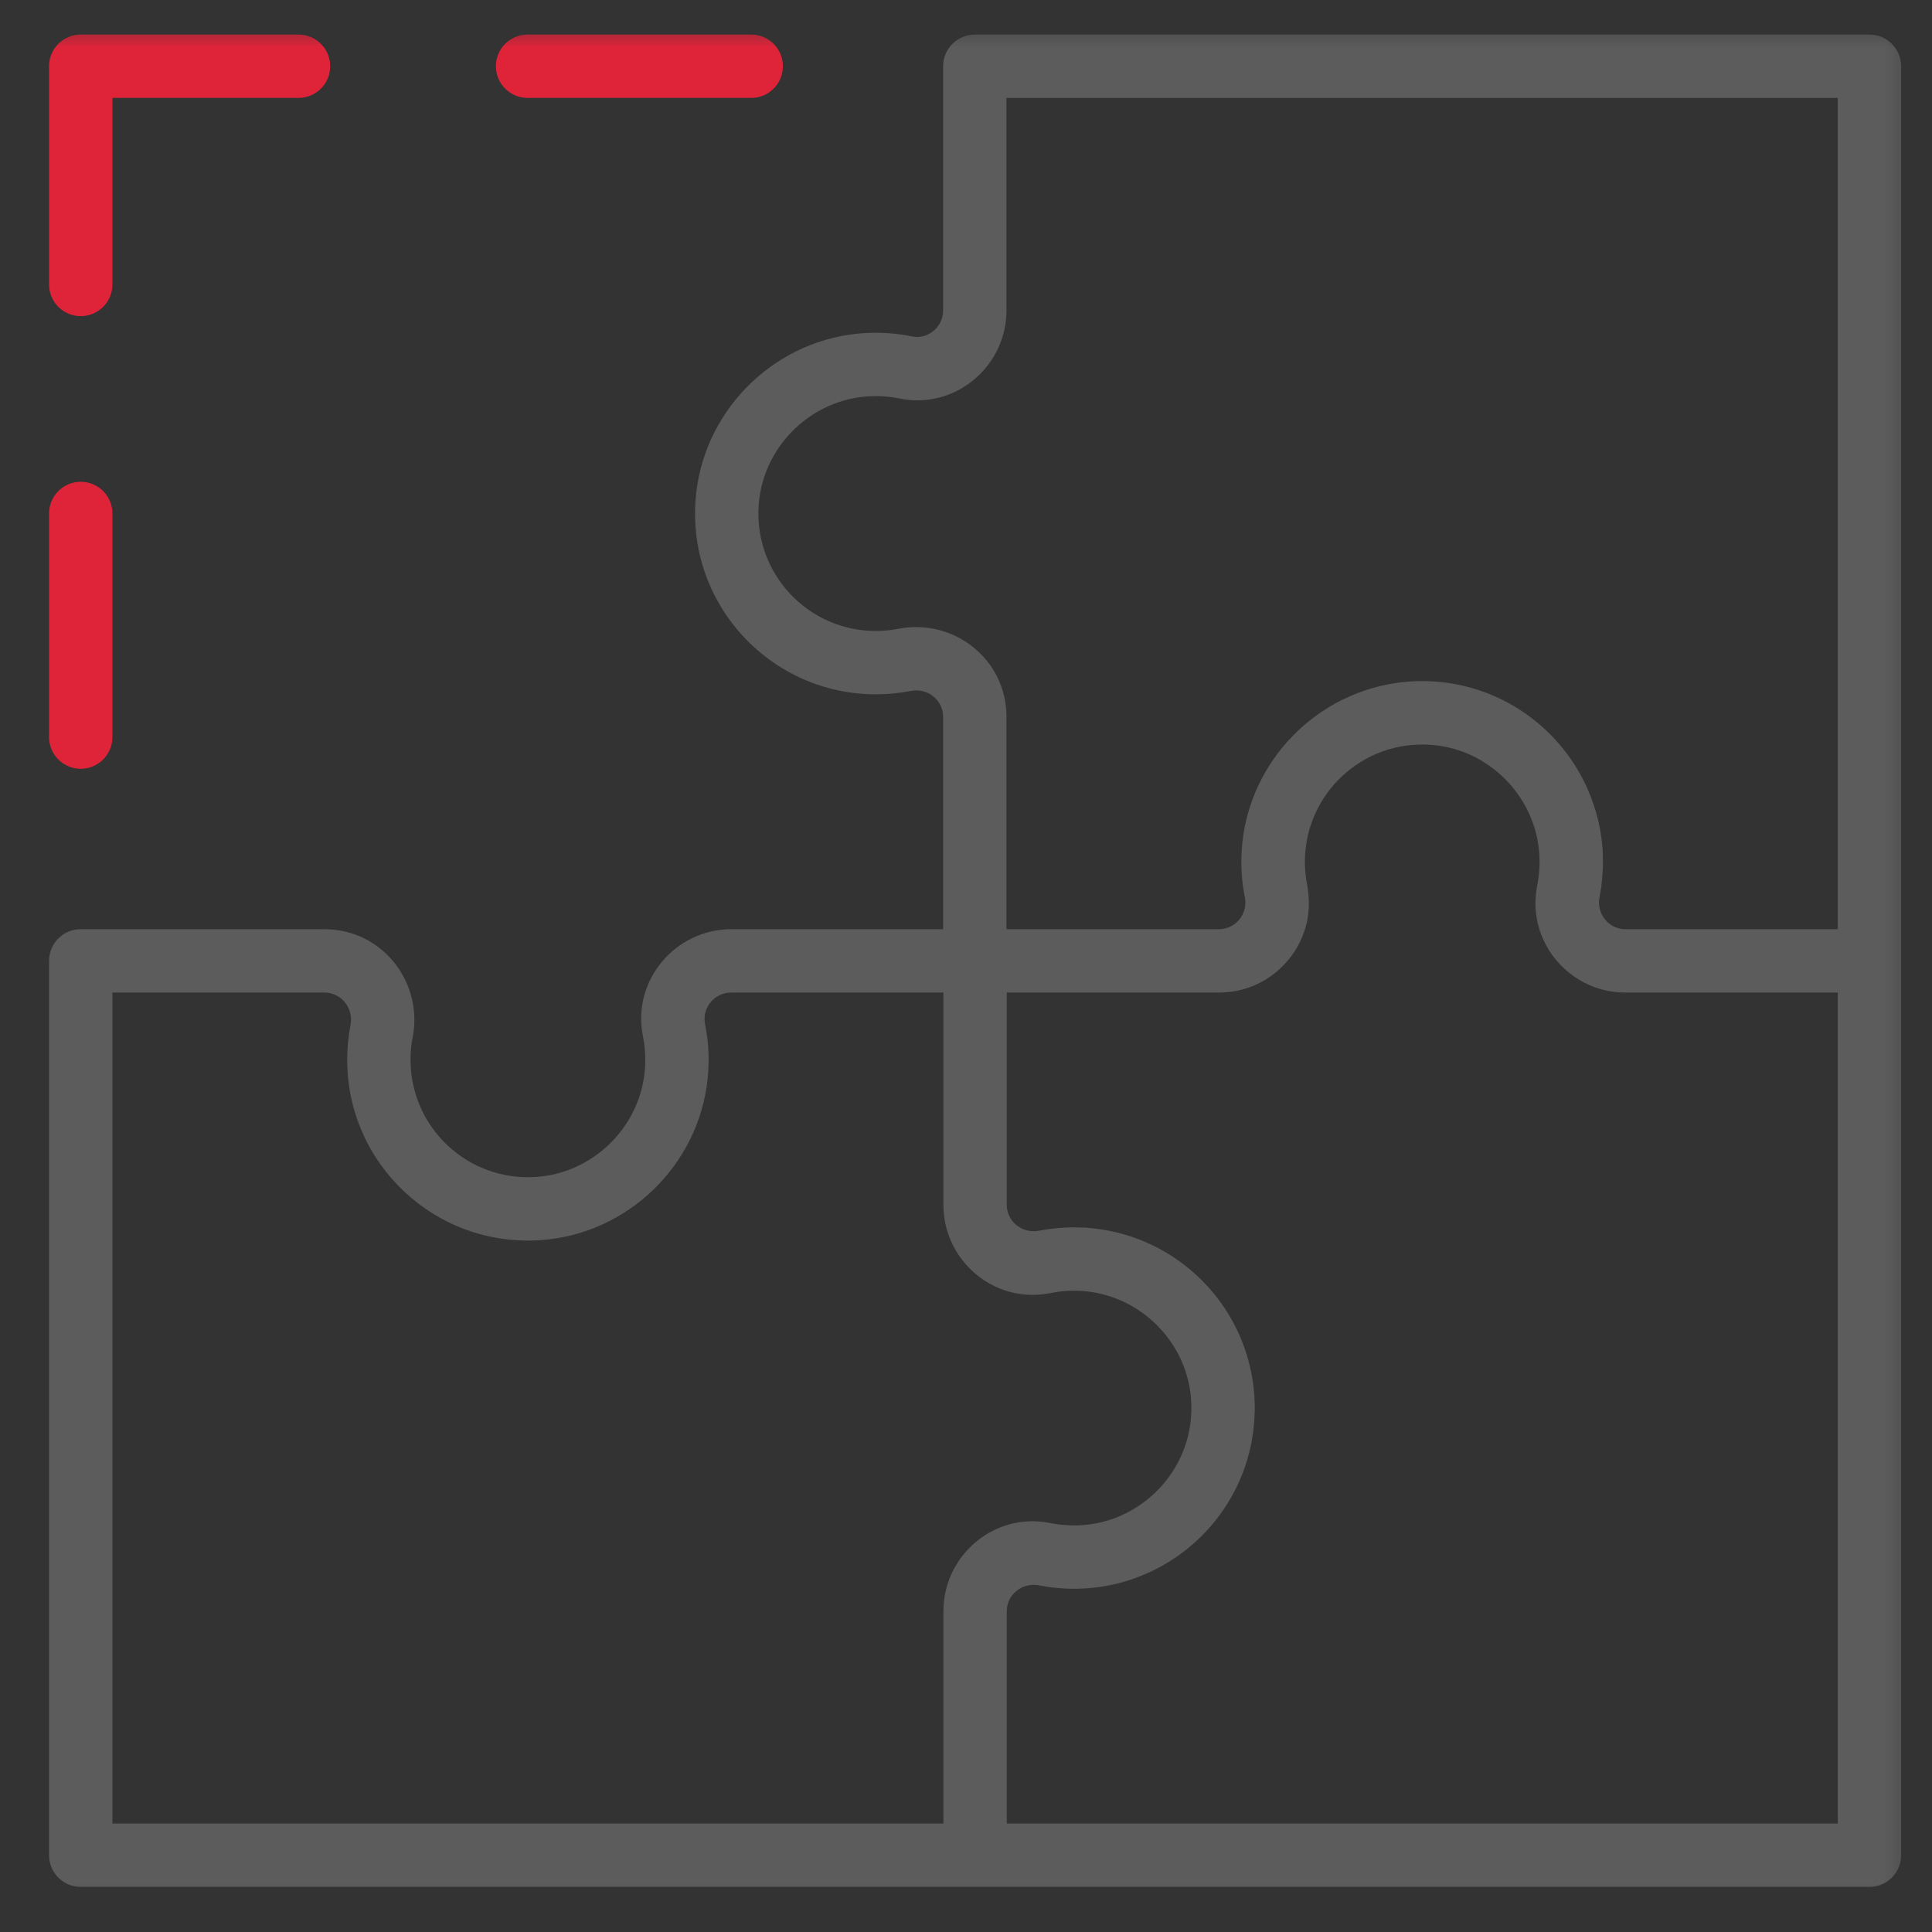 <svg width="61" height="61" viewBox="0 0 61 61" fill="none" xmlns="http://www.w3.org/2000/svg">
<rect x="0" y="0" width="61" height="61" fill="#333333" stroke="none"/>
<g clip-path="url(#clip0_116_1089)">
<mask id="mask0_116_1089" style="mask-type:luminance" maskUnits="userSpaceOnUse" x="0" y="0" width="61" height="61">
<path d="M60.787 0.333H0.787V60.334H60.787V0.333Z" fill="white"/>
</mask>
<g mask="url(#mask0_116_1089)">
<mask id="mask1_116_1089" style="mask-type:luminance" maskUnits="userSpaceOnUse" x="0" y="0" width="61" height="61">
<path d="M0.787 0.334H60.787V60.334H0.787V0.334Z" fill="white"/>
</mask>
<g mask="url(#mask1_116_1089)">
<path d="M59.127 59.571C59.631 59.52 60.025 59.094 60.025 58.576V2.092C60.025 1.539 59.578 1.092 59.025 1.092H30.778C30.226 1.092 29.778 1.539 29.778 2.092V9.798C29.778 10.303 29.348 10.673 28.893 10.636L28.801 10.623C28.316 10.524 27.811 10.486 27.294 10.518V10.517C24.545 10.687 22.298 12.836 21.983 15.55L21.959 15.813C21.73 19.145 24.368 21.922 27.653 21.922C28.028 21.922 28.395 21.886 28.751 21.816L28.854 21.802C29.361 21.759 29.778 22.148 29.778 22.631V29.338H23.092C21.322 29.338 19.942 30.954 20.301 32.723C20.348 32.956 20.373 33.199 20.374 33.448L20.367 33.699C20.257 35.477 18.857 36.94 17.102 37.144L16.932 37.16C14.764 37.309 12.962 35.596 12.962 33.463C12.962 33.22 12.984 32.983 13.028 32.756H13.029L13.056 32.593C13.284 30.91 12.015 29.338 10.244 29.338H2.549C1.997 29.338 1.549 29.785 1.549 30.338V58.576L1.554 58.678C1.605 59.182 2.031 59.576 2.549 59.576H59.025L59.127 59.571ZM31.778 22.631C31.778 20.809 30.108 19.514 28.368 19.853H28.367C28.137 19.898 27.898 19.922 27.653 19.922C25.519 19.922 23.805 18.119 23.954 15.951L23.97 15.78C24.174 14.025 25.638 12.624 27.417 12.514L27.67 12.507C27.921 12.508 28.165 12.534 28.399 12.582L28.565 12.611C30.267 12.857 31.778 11.506 31.778 9.798V3.092H58.025V29.338H51.321L51.223 29.333C51.164 29.326 51.108 29.312 51.055 29.295C50.703 29.176 50.455 28.824 50.489 28.413C50.492 28.395 50.493 28.378 50.497 28.36L50.56 27.993C50.566 27.95 50.567 27.906 50.572 27.862C50.575 27.835 50.578 27.808 50.581 27.781C50.599 27.602 50.611 27.422 50.612 27.239L50.602 26.854C50.566 26.284 50.444 25.735 50.251 25.221C50.243 25.199 50.236 25.178 50.227 25.157C50.167 25.001 50.101 24.849 50.027 24.7C49.043 22.696 46.919 21.353 44.501 21.518V21.519C43.861 21.563 43.25 21.716 42.685 21.956C42.676 21.959 42.668 21.964 42.659 21.968C42.489 22.041 42.323 22.12 42.162 22.209C42.158 22.211 42.154 22.213 42.149 22.216C41.986 22.306 41.829 22.404 41.676 22.509C41.654 22.525 41.632 22.541 41.61 22.556C41.567 22.587 41.523 22.619 41.48 22.651C41.447 22.676 41.414 22.702 41.382 22.727C41.337 22.762 41.293 22.797 41.25 22.834C41.227 22.853 41.205 22.871 41.183 22.89C41.138 22.929 41.094 22.969 41.051 23.009C41.026 23.031 41.002 23.053 40.977 23.076C40.931 23.12 40.886 23.165 40.841 23.211C40.824 23.227 40.807 23.244 40.791 23.261C39.938 24.147 39.367 25.306 39.227 26.588L39.205 26.852C39.173 27.37 39.211 27.876 39.31 28.36L39.32 28.435C39.347 28.885 39.036 29.258 38.625 29.326C38.612 29.328 38.598 29.33 38.585 29.332L38.485 29.338H31.778V22.631ZM31.787 50.872C31.787 50.838 31.789 50.805 31.793 50.772C31.849 50.306 32.297 49.957 32.815 50.057L33.083 50.103C33.093 50.105 33.104 50.107 33.114 50.108L33.132 50.11C33.151 50.113 33.171 50.114 33.19 50.117C33.241 50.123 33.292 50.13 33.344 50.135C33.384 50.139 33.425 50.142 33.466 50.145C33.52 50.149 33.574 50.152 33.628 50.155C33.659 50.157 33.69 50.159 33.721 50.16C33.784 50.162 33.848 50.163 33.912 50.163H33.981L34.208 50.155C34.213 50.155 34.218 50.154 34.223 50.154C34.239 50.153 34.255 50.153 34.27 50.152L34.535 50.13C34.709 50.111 34.88 50.084 35.049 50.05C35.084 50.042 35.118 50.034 35.153 50.026C35.209 50.014 35.266 50.001 35.321 49.987C35.368 49.975 35.414 49.962 35.46 49.949C35.488 49.941 35.517 49.932 35.545 49.924C35.612 49.904 35.679 49.883 35.745 49.86C35.755 49.857 35.765 49.853 35.775 49.849C37.628 49.209 39.047 47.643 39.48 45.704C39.489 45.661 39.498 45.617 39.507 45.574C39.514 45.539 39.52 45.503 39.526 45.468C39.536 45.411 39.546 45.355 39.555 45.298C39.561 45.257 39.566 45.216 39.571 45.175C39.576 45.137 39.58 45.099 39.584 45.06C39.59 45.002 39.596 44.944 39.601 44.886C39.601 44.876 39.603 44.867 39.603 44.857L39.605 44.805C39.61 44.737 39.613 44.668 39.614 44.599L39.617 44.547C39.618 44.517 39.616 44.487 39.616 44.457C39.616 44.427 39.618 44.397 39.617 44.367L39.615 44.325C39.614 44.266 39.611 44.208 39.607 44.15L39.605 44.056C39.603 44.038 39.6 44.019 39.599 44.001C39.596 43.965 39.592 43.93 39.589 43.895C39.583 43.834 39.576 43.774 39.568 43.714C39.564 43.683 39.56 43.652 39.556 43.622C39.547 43.564 39.538 43.506 39.527 43.449C39.521 43.413 39.514 43.377 39.507 43.341C39.498 43.295 39.488 43.25 39.477 43.205C39.467 43.158 39.457 43.111 39.445 43.065C39.435 43.026 39.425 42.986 39.414 42.947C38.939 41.211 37.664 39.806 36.01 39.151C36.001 39.148 35.992 39.144 35.983 39.14C35.917 39.114 35.85 39.09 35.782 39.066C35.768 39.061 35.753 39.056 35.738 39.051C35.675 39.03 35.612 39.009 35.548 38.99C35.521 38.982 35.493 38.974 35.466 38.967C35.413 38.952 35.361 38.937 35.308 38.924C35.238 38.906 35.168 38.891 35.098 38.876C35.088 38.874 35.078 38.871 35.068 38.869C34.893 38.833 34.715 38.804 34.535 38.784L34.272 38.761C34.255 38.761 34.238 38.761 34.222 38.761C34.199 38.759 34.176 38.758 34.153 38.758C34.08 38.755 34.007 38.752 33.935 38.752C33.927 38.752 33.919 38.751 33.911 38.751C33.846 38.751 33.781 38.752 33.717 38.755C33.7 38.755 33.683 38.756 33.666 38.757C33.586 38.76 33.507 38.765 33.428 38.771C33.415 38.772 33.402 38.774 33.39 38.775C33.313 38.782 33.237 38.791 33.161 38.8C33.151 38.802 33.142 38.802 33.132 38.803L33.118 38.806C33.106 38.808 33.095 38.809 33.083 38.81L32.815 38.856C32.296 38.957 31.847 38.605 31.793 38.136C31.79 38.105 31.787 38.074 31.787 38.042V31.338H38.491C39.23 31.338 39.883 31.062 40.375 30.619C41.023 30.045 41.403 29.185 41.313 28.258C41.309 28.202 41.304 28.146 41.296 28.091L41.269 27.927C41.224 27.697 41.2 27.459 41.2 27.214C41.2 25.08 43.002 23.368 45.17 23.516L45.341 23.532C46.832 23.706 48.064 24.79 48.469 26.203C48.559 26.524 48.609 26.862 48.609 27.212C48.609 27.457 48.586 27.696 48.541 27.927L48.514 28.09L48.508 28.125C48.349 29.225 48.858 30.246 49.699 30.83C50.151 31.148 50.705 31.338 51.318 31.338H58.025V57.576H31.787V50.872ZM3.549 31.338H10.244C10.729 31.338 11.121 31.757 11.079 32.271L11.065 32.376C10.997 32.728 10.962 33.092 10.962 33.463C10.962 36.747 13.737 39.383 17.068 39.155L17.332 39.131C20.045 38.816 22.194 36.57 22.363 33.822L22.374 33.439C22.373 33.186 22.355 32.936 22.322 32.69L22.261 32.326C22.16 31.83 22.55 31.338 23.092 31.338H29.787V38.042C29.787 38.584 29.935 39.079 30.189 39.499C30.775 40.481 31.932 41.078 33.165 40.826H33.166L33.38 40.79C33.461 40.778 33.544 40.769 33.627 40.763C33.785 40.75 33.947 40.748 34.111 40.757C34.194 40.761 34.277 40.769 34.358 40.779C36.021 40.979 37.365 42.307 37.585 43.965C37.599 44.072 37.607 44.181 37.612 44.292L37.615 44.352C37.616 44.387 37.616 44.422 37.616 44.457C37.616 44.776 37.576 45.084 37.5 45.38C37.149 46.736 36.035 47.804 34.655 48.088C34.42 48.136 34.178 48.162 33.929 48.163C33.901 48.163 33.874 48.162 33.847 48.162C33.688 48.159 33.532 48.147 33.38 48.125L33.165 48.089C31.95 47.84 30.809 48.415 30.215 49.372L30.148 49.484C29.919 49.889 29.787 50.36 29.787 50.872V57.576H3.549V31.338Z" fill="white" fill-opacity="0.2"/>
<path d="M23.718 2.091H16.657" stroke="#DF243A" stroke-width="2" stroke-miterlimit="10" stroke-linecap="round" stroke-linejoin="round"/>
<path d="M9.425 2.091H2.549V8.981" stroke="#DF243A" stroke-width="2" stroke-miterlimit="10" stroke-linecap="round" stroke-linejoin="round"/>
<path d="M2.549 23.273V16.212" stroke="#DF243A" stroke-width="2" stroke-miterlimit="10" stroke-linecap="round" stroke-linejoin="round"/>
</g>
</g>
</g>
<defs>
<clipPath id="clip0_116_1089">
<rect width="60" height="60" fill="white" transform="translate(0.787 0.333)"/>
</clipPath>
</defs>
</svg>
